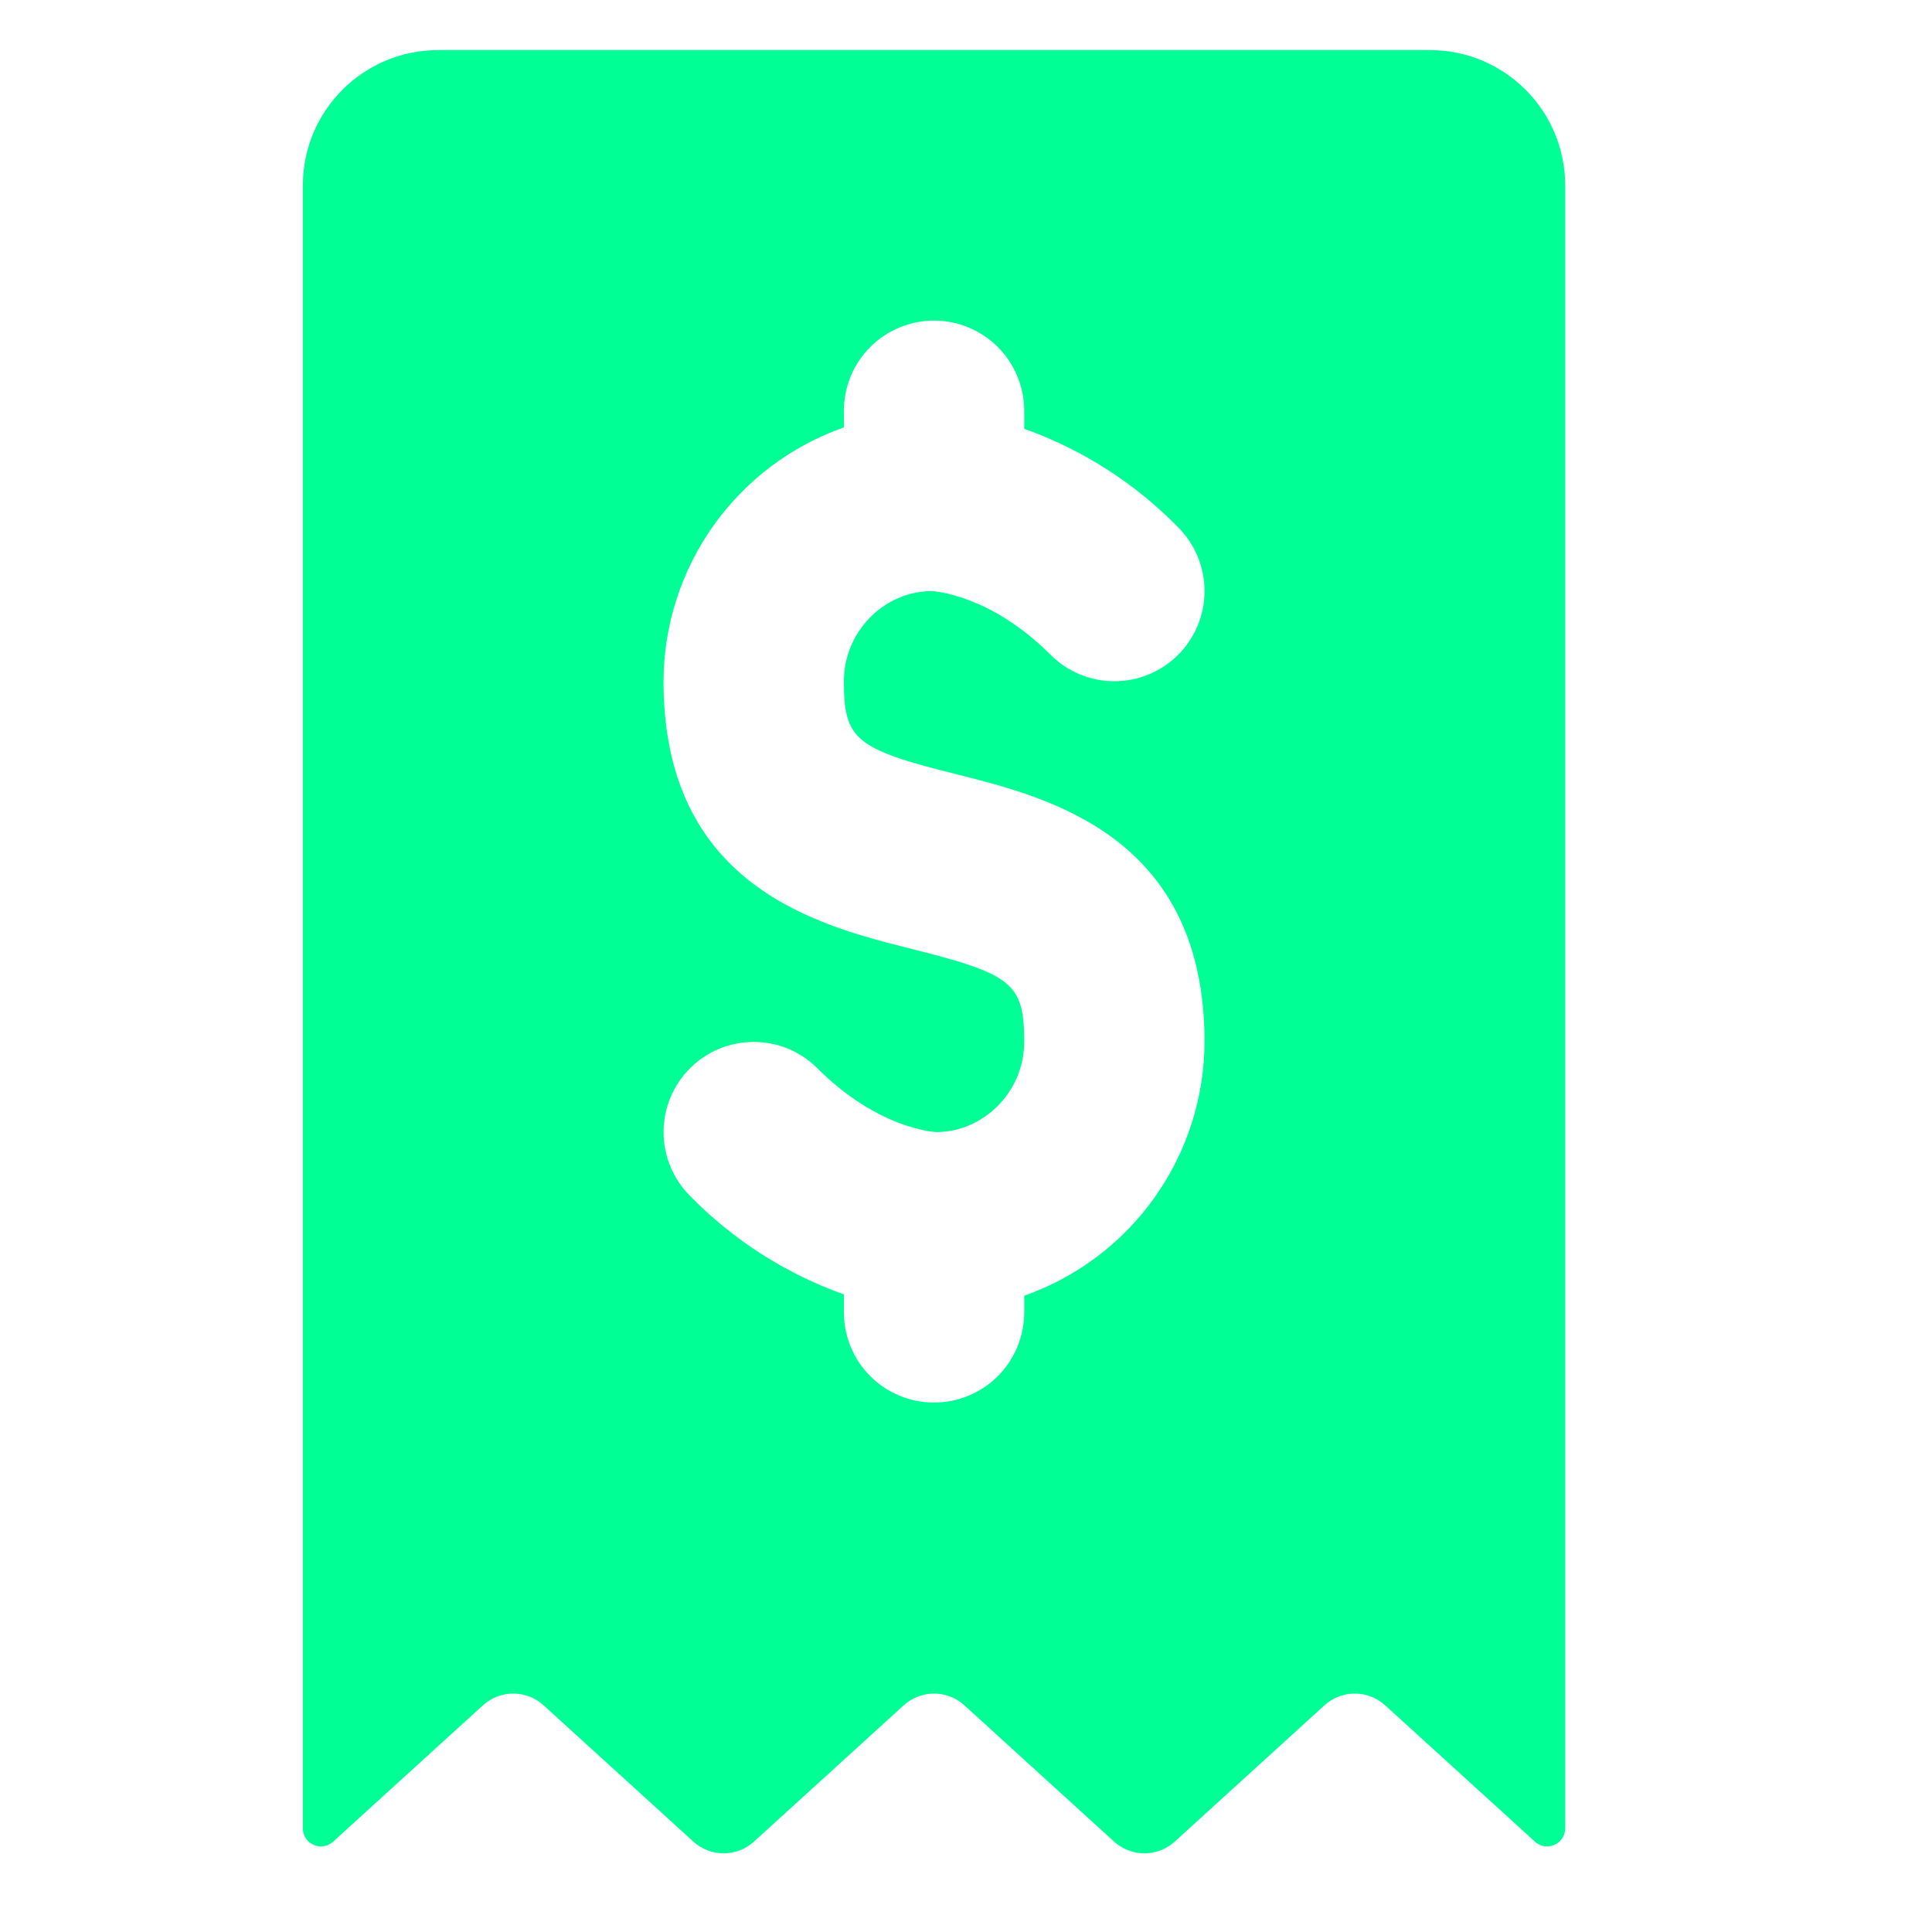 <svg width="30" height="30" viewBox="0 0 30 30" fill="none" xmlns="http://www.w3.org/2000/svg">
<path fill-rule="evenodd" clip-rule="evenodd" d="M6.803 0.778H22.204C23.364 0.778 24.304 1.718 24.304 2.878V28.391C24.304 28.634 24.015 28.762 23.836 28.598L21.509 26.48C21.241 26.237 20.833 26.237 20.566 26.48L18.242 28.596C17.975 28.839 17.566 28.839 17.299 28.596L14.975 26.48C14.708 26.237 14.3 26.237 14.033 26.48L11.708 28.596C11.441 28.839 11.033 28.839 10.766 28.596L8.441 26.48C8.174 26.237 7.766 26.237 7.499 26.48L5.172 28.598C4.992 28.762 4.703 28.634 4.703 28.391V2.878C4.703 1.718 5.643 0.778 6.803 0.778ZM12.693 16.589C13.627 17.523 14.499 17.577 14.536 17.579C15.275 17.579 15.904 16.951 15.904 16.179C15.904 15.274 15.725 15.127 14.163 14.737L14.162 14.736C12.718 14.375 10.303 13.771 10.303 10.578C10.306 9.713 10.576 8.869 11.078 8.163C11.579 7.457 12.287 6.924 13.104 6.637V6.378C13.104 6.007 13.251 5.651 13.514 5.388C13.776 5.126 14.132 4.978 14.504 4.978C14.875 4.978 15.231 5.126 15.494 5.388C15.756 5.651 15.904 6.007 15.904 6.378V6.658C16.806 6.98 17.624 7.503 18.294 8.188C18.556 8.451 18.704 8.807 18.704 9.178C18.704 9.55 18.556 9.906 18.294 10.168C18.031 10.431 17.675 10.578 17.304 10.578C16.933 10.578 16.576 10.431 16.314 10.168C15.38 9.234 14.507 9.18 14.47 9.178C13.731 9.178 13.104 9.806 13.104 10.578C13.104 11.483 13.281 11.63 14.842 12.02L14.845 12.021C16.288 12.382 18.704 12.987 18.704 16.179C18.701 17.044 18.43 17.888 17.929 18.593C17.428 19.299 16.72 19.832 15.904 20.12V20.379C15.904 20.75 15.756 21.106 15.494 21.369C15.231 21.631 14.875 21.779 14.504 21.779C14.132 21.779 13.776 21.631 13.514 21.369C13.251 21.106 13.104 20.75 13.104 20.379V20.099C12.201 19.778 11.383 19.254 10.714 18.569C10.584 18.439 10.48 18.284 10.41 18.114C10.34 17.945 10.304 17.763 10.304 17.579C10.304 17.207 10.451 16.851 10.714 16.589C10.976 16.326 11.332 16.179 11.704 16.179C12.075 16.179 12.431 16.326 12.693 16.589Z" fill="#00FF95"/>
</svg>
